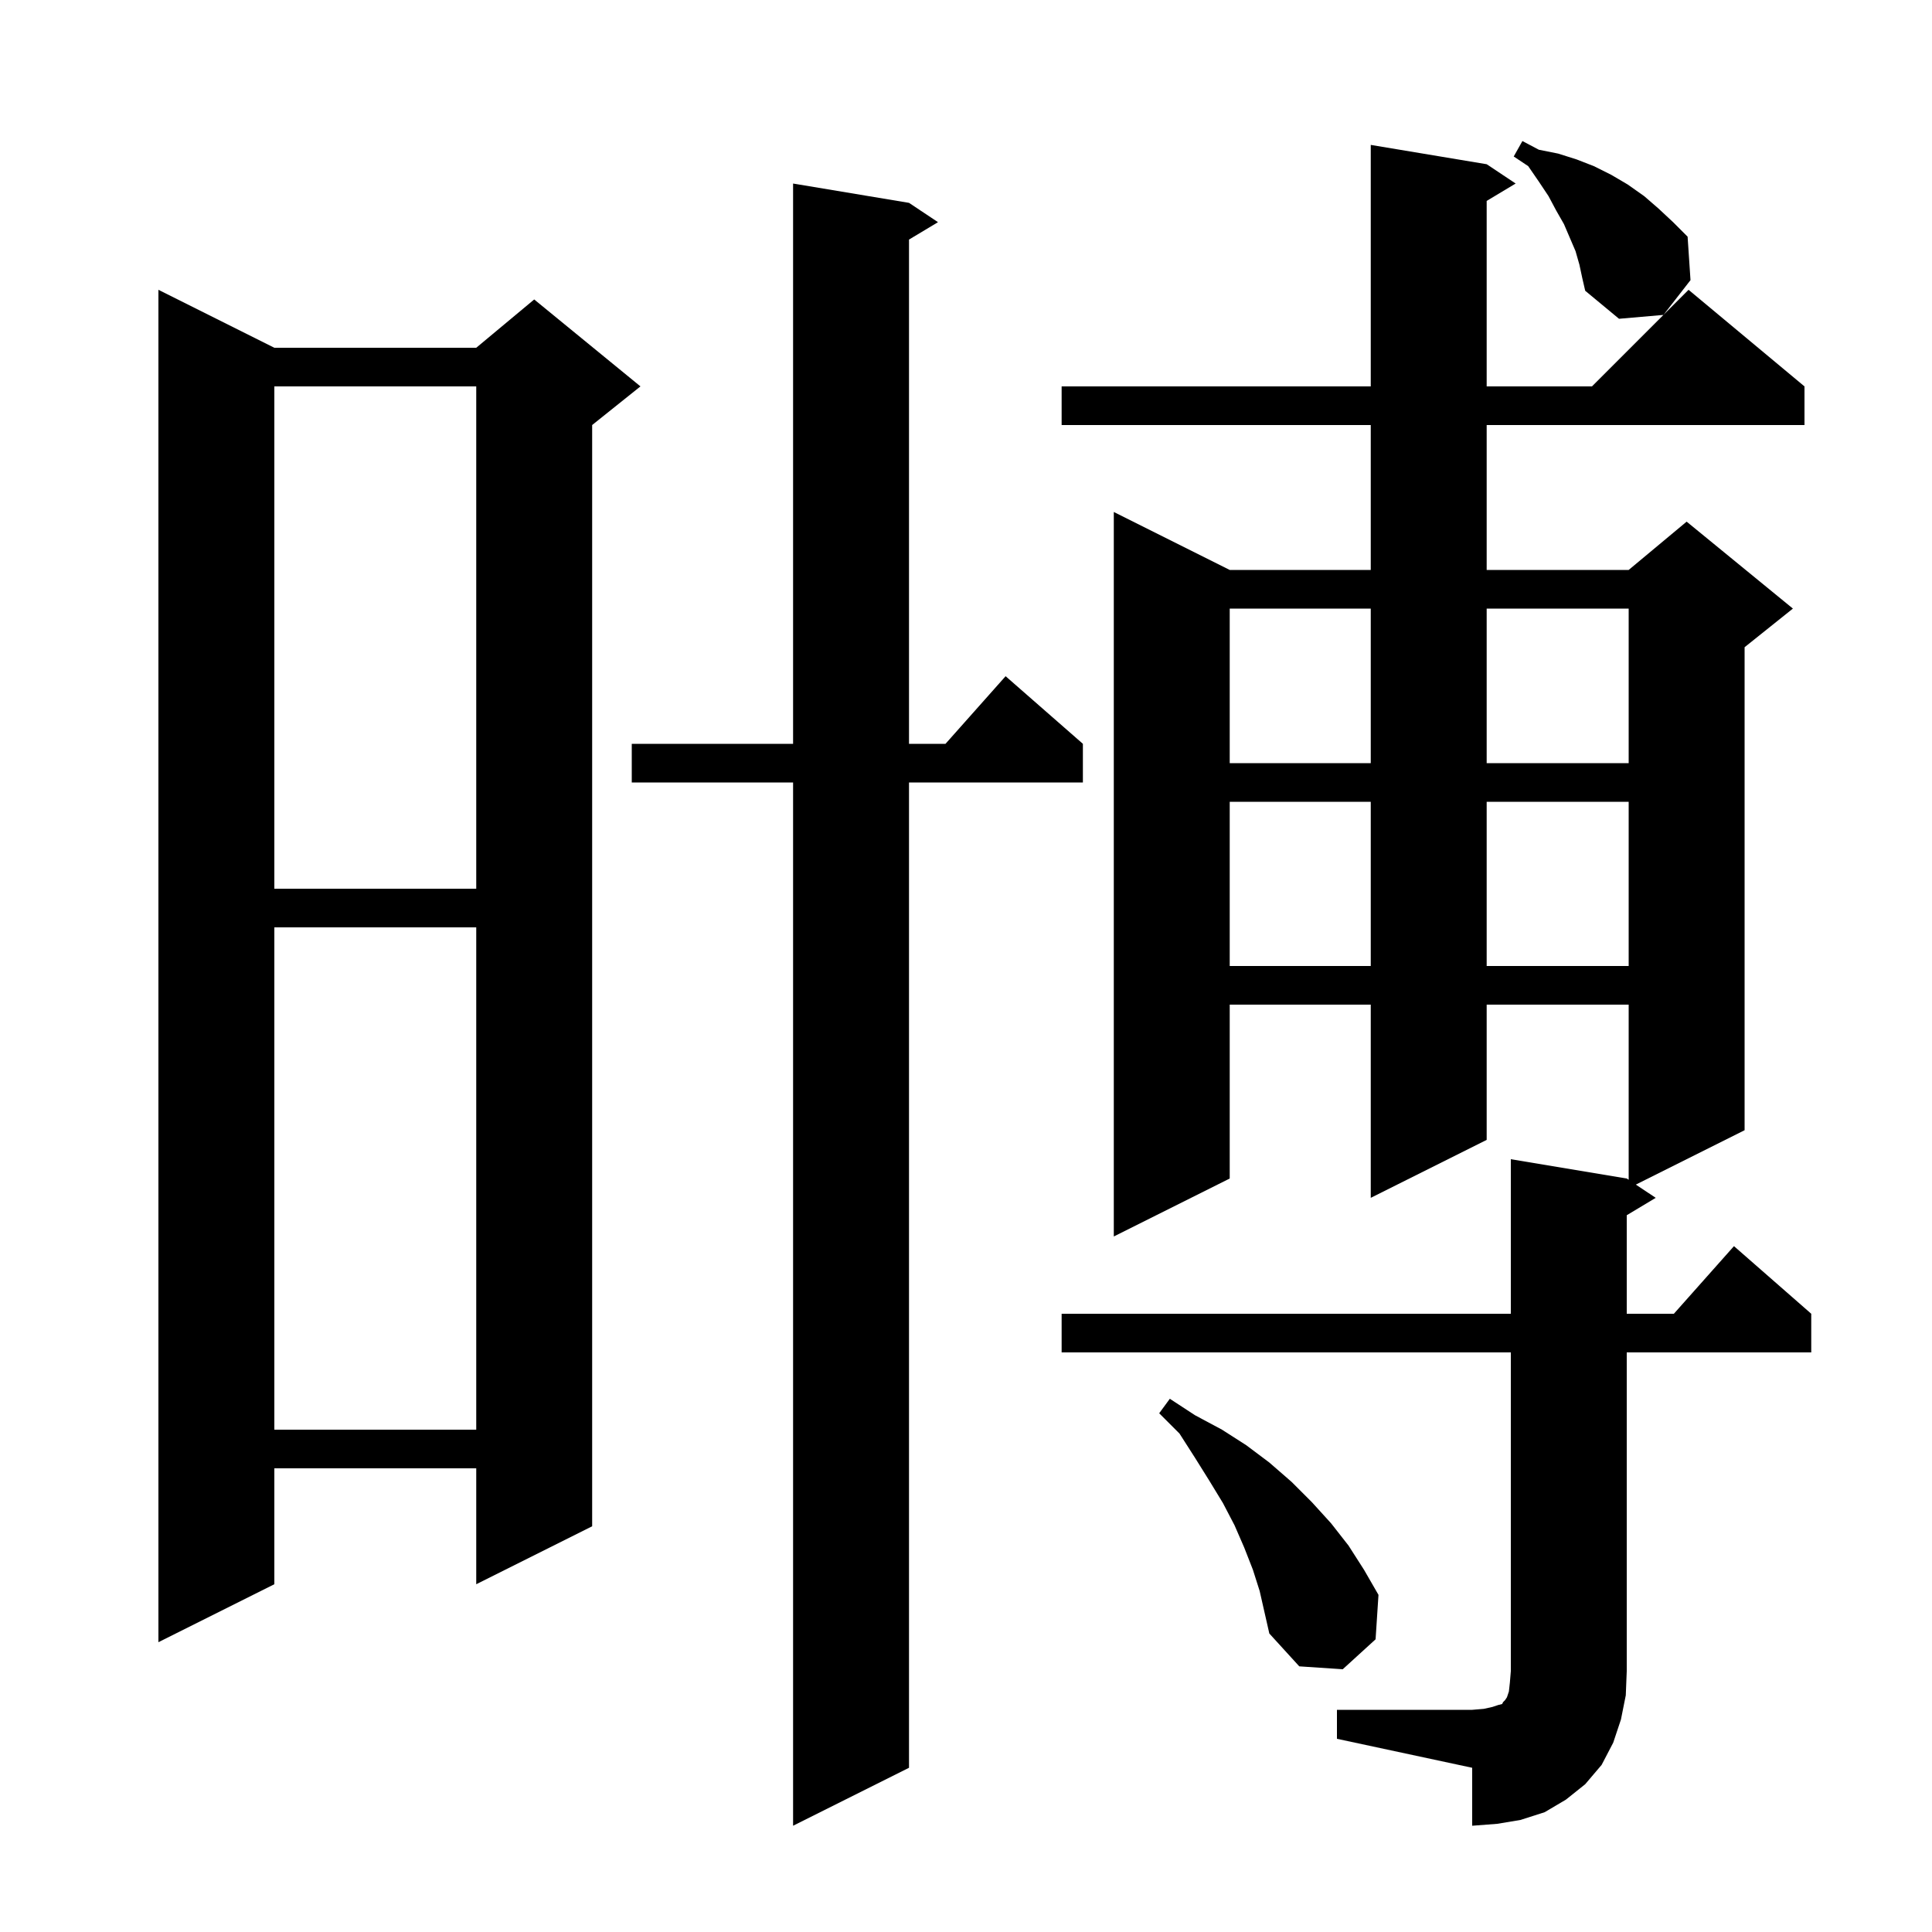 <svg xmlns="http://www.w3.org/2000/svg" xmlns:xlink="http://www.w3.org/1999/xlink" version="1.1" baseProfile="full" viewBox="0 0 200 200" width="200" height="200">
<g fill="black">
<path d="M 138.4 177.0 L 152.4 177.0 L 153.6 176.9 L 154.5 176.7 L 155.1 176.5 L 155.5 176.4 L 155.6 176.2 L 155.8 176.0 L 156.0 175.7 L 156.2 175.1 L 156.3 174.2 L 156.4 173.0 L 156.4 140.0 L 109.9 140.0 L 109.9 136.0 L 156.4 136.0 L 156.4 120.0 L 168.4 122.0 L 168.6 122.133 L 168.6 104.0 L 153.9 104.0 L 153.9 118.0 L 141.9 124.0 L 141.9 104.0 L 127.3 104.0 L 127.3 122.0 L 115.3 128.0 L 115.3 53.0 L 127.3 59.0 L 141.9 59.0 L 141.9 44.0 L 109.9 44.0 L 109.9 40.0 L 141.9 40.0 L 141.9 15.0 L 153.9 17.0 L 156.9 19.0 L 153.9 20.8 L 153.9 40.0 L 164.8 40.0 L 174.8 30.0 L 186.8 40.0 L 186.8 44.0 L 153.9 44.0 L 153.9 59.0 L 168.6 59.0 L 174.6 54.0 L 185.6 63.0 L 180.6 67.0 L 180.6 117.0 L 169.343 122.629 L 171.4 124.0 L 168.4 125.8 L 168.4 136.0 L 173.278 136.0 L 179.5 129.0 L 187.5 136.0 L 187.5 140.0 L 168.4 140.0 L 168.4 173.0 L 168.3 175.5 L 167.8 178.0 L 167.0 180.4 L 165.8 182.7 L 164.1 184.7 L 162.1 186.3 L 159.9 187.6 L 157.4 188.4 L 155.0 188.8 L 152.4 189.0 L 152.4 183.0 L 138.4 180.0 Z M 94.1 21.0 L 97.1 23.0 L 94.1 24.8 L 94.1 77.0 L 97.878 77.0 L 104.1 70.0 L 112.1 77.0 L 112.1 81.0 L 94.1 81.0 L 94.1 183.0 L 82.1 189.0 L 82.1 81.0 L 65.4 81.0 L 65.4 77.0 L 82.1 77.0 L 82.1 19.0 Z M 129.7 162.5 L 128.8 160.2 L 127.8 157.9 L 126.6 155.6 L 125.2 153.3 L 123.7 150.9 L 122.1 148.4 L 120.0 146.3 L 121.1 144.8 L 123.7 146.5 L 126.5 148.0 L 129.0 149.6 L 131.4 151.4 L 133.7 153.4 L 135.8 155.5 L 137.8 157.7 L 139.6 160.0 L 141.2 162.5 L 142.7 165.1 L 142.4 169.7 L 139.0 172.8 L 134.5 172.5 L 131.4 169.1 L 130.4 164.7 Z M 28.4 36.0 L 49.3 36.0 L 55.3 31.0 L 66.3 40.0 L 61.3 44.0 L 61.3 158.0 L 49.3 164.0 L 49.3 152.0 L 28.4 152.0 L 28.4 164.0 L 16.4 170.0 L 16.4 30.0 Z M 28.4 96.0 L 28.4 148.0 L 49.3 148.0 L 49.3 96.0 Z M 127.3 83.0 L 127.3 100.0 L 141.9 100.0 L 141.9 83.0 Z M 153.9 83.0 L 153.9 100.0 L 168.6 100.0 L 168.6 83.0 Z M 28.4 40.0 L 28.4 92.0 L 49.3 92.0 L 49.3 40.0 Z M 127.3 63.0 L 127.3 79.0 L 141.9 79.0 L 141.9 63.0 Z M 153.9 63.0 L 153.9 79.0 L 168.6 79.0 L 168.6 63.0 Z M 163.5 27.4 L 163.1 26.0 L 161.9 23.2 L 161.1 21.8 L 160.3 20.3 L 159.3 18.8 L 158.2 17.2 L 156.7 16.2 L 157.6 14.6 L 159.3 15.5 L 161.3 15.9 L 163.2 16.5 L 165.0 17.2 L 166.8 18.1 L 168.5 19.1 L 170.2 20.3 L 171.7 21.6 L 173.2 23.0 L 174.7 24.5 L 175.0 29.0 L 172.2 32.6 L 167.6 33.0 L 164.1 30.1 L 163.8 28.8 Z " />
</g>
</svg>
